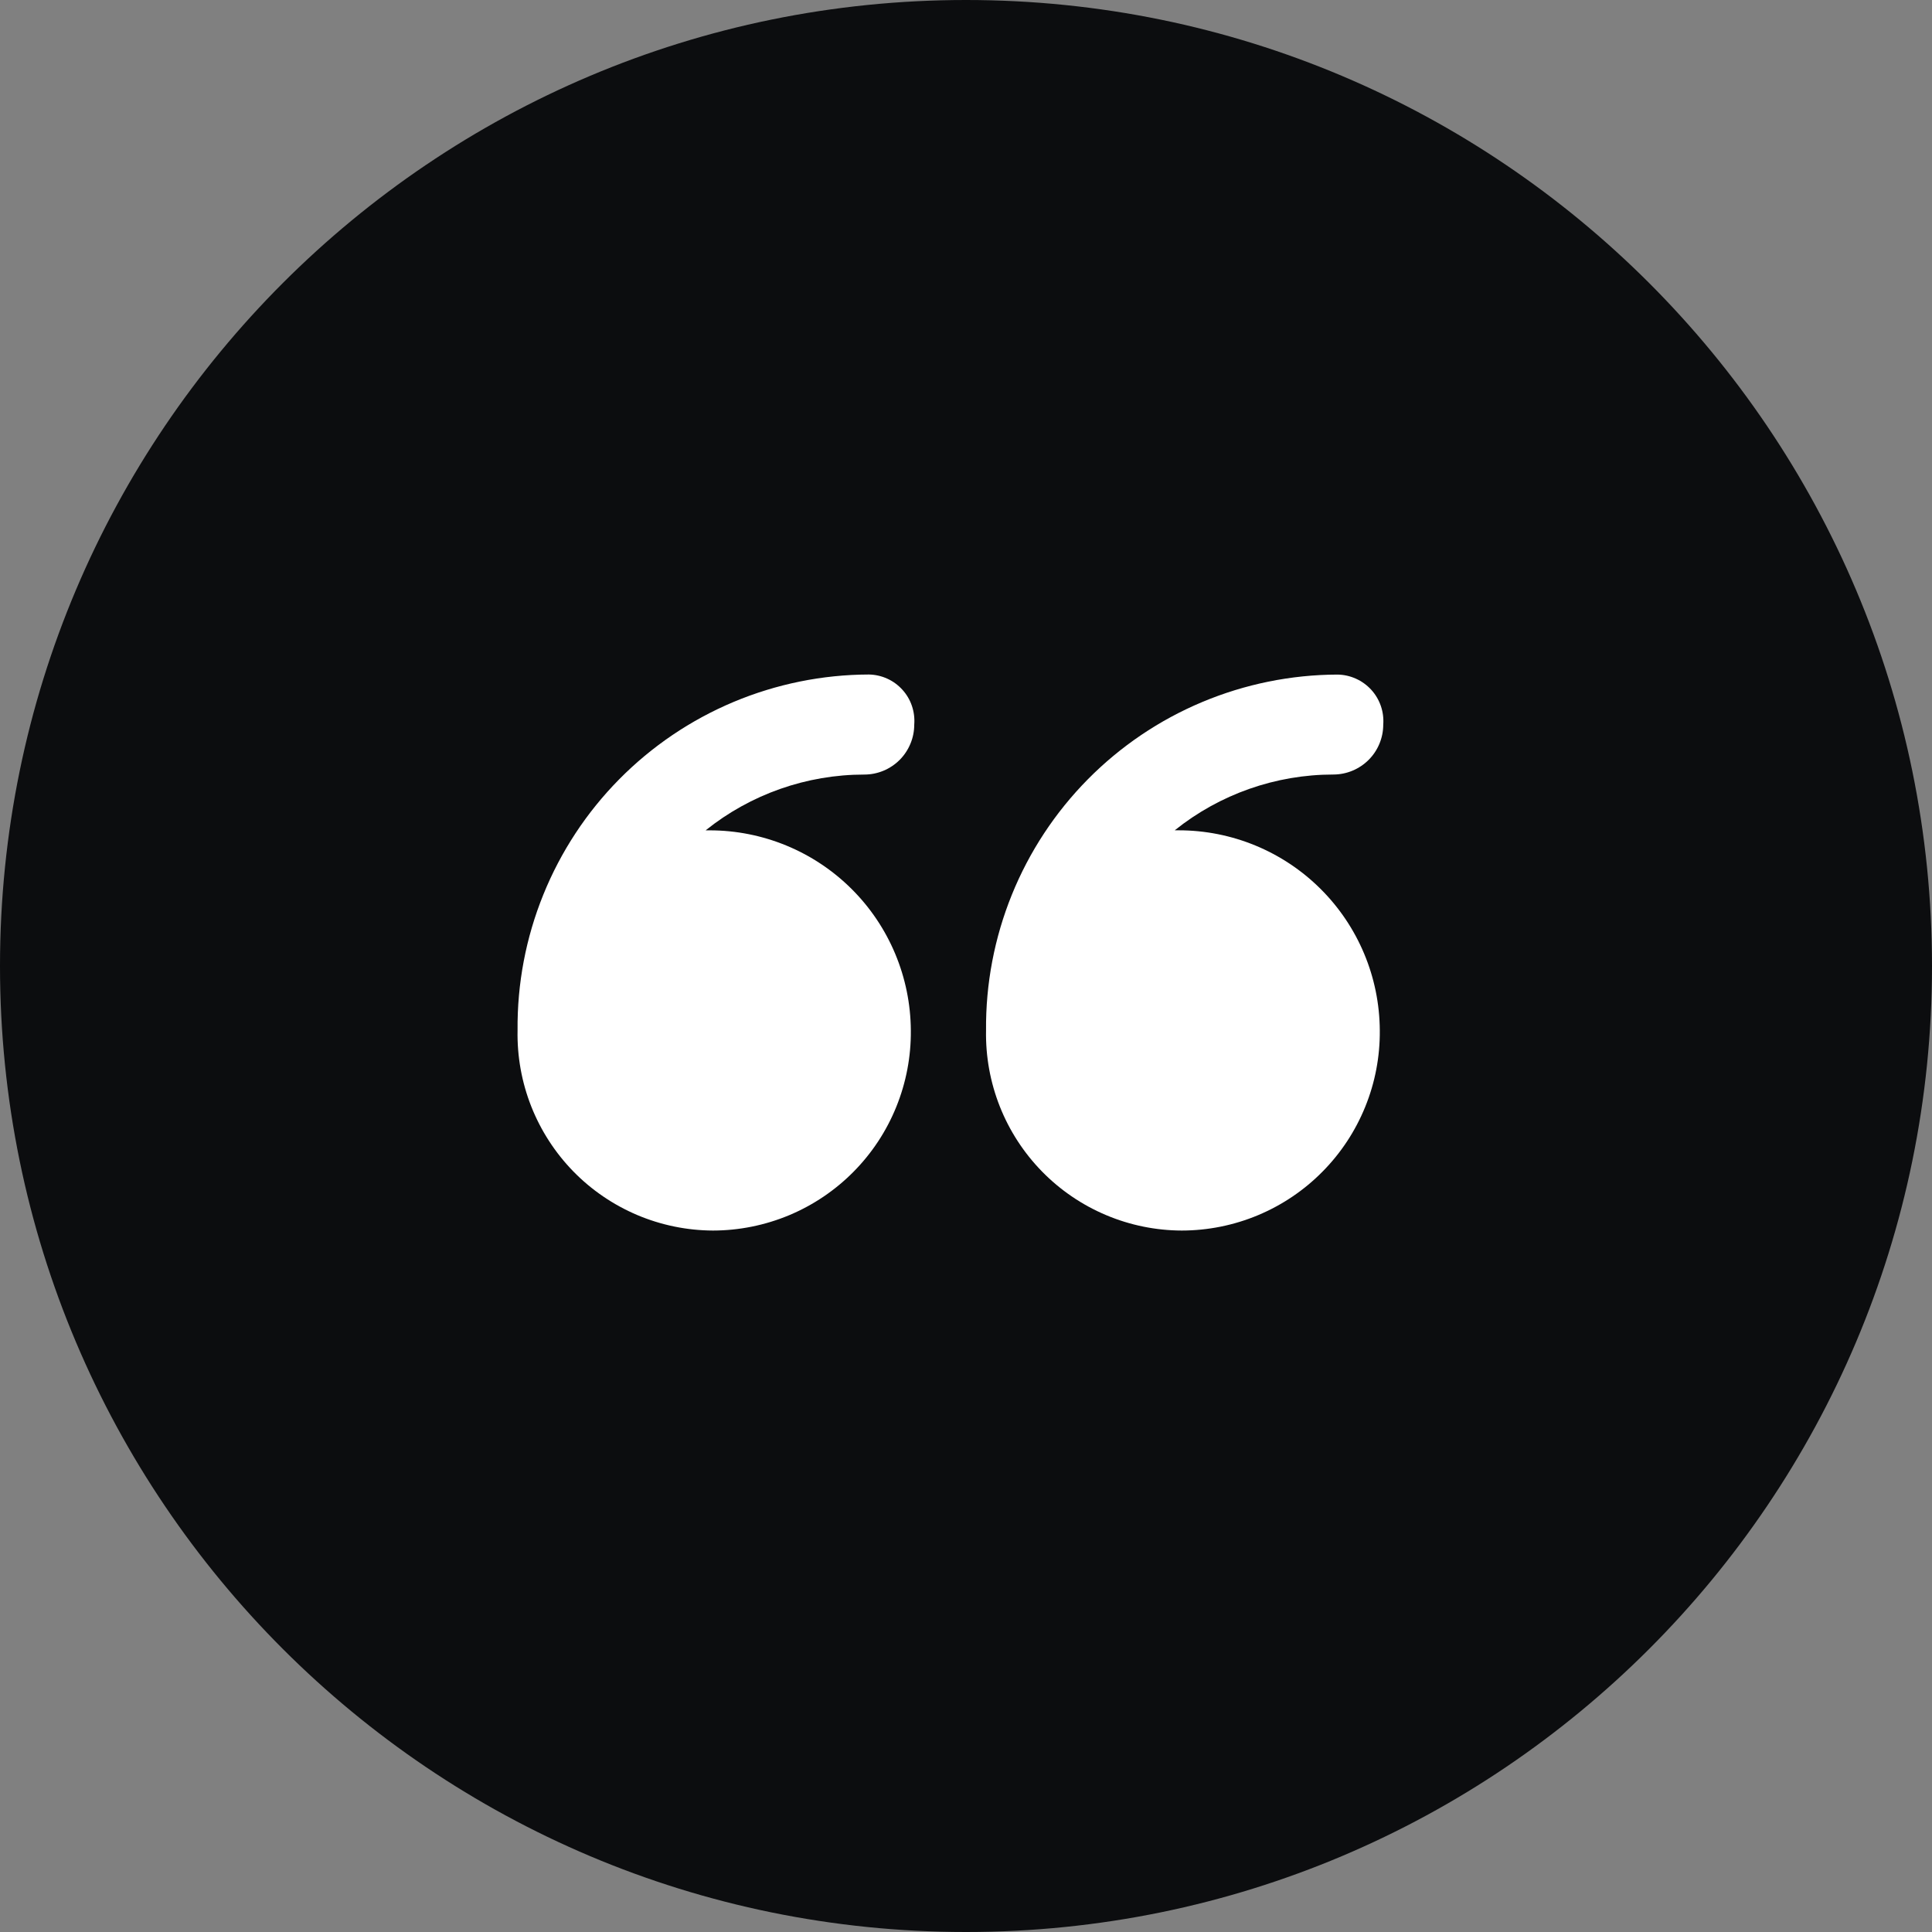 <svg width="56" height="56" viewBox="0 0 56 56" fill="none" xmlns="http://www.w3.org/2000/svg">
<rect x="0" y="0" width="56" height="56" fill="#808080" stroke="none"/>
<path d="M28 56C43.464 56 56 43.464 56 28C56 12.536 43.464 0 28 0C12.536 0 0 12.536 0 28C0 43.464 12.536 56 28 56Z" fill="#0C0D0F"/>
<path d="M20.666 35.668C21.425 35.667 22.175 35.515 22.875 35.223C23.574 34.93 24.209 34.502 24.742 33.962C25.275 33.423 25.696 32.784 25.98 32.081C26.265 31.378 26.408 30.626 26.401 29.868C26.392 28.326 25.774 26.85 24.68 25.763C23.587 24.677 22.107 24.067 20.566 24.068C20.534 24.068 20.485 24.068 20.453 24.068C21.758 23.021 23.381 22.451 25.053 22.451C25.244 22.451 25.432 22.413 25.608 22.34C25.783 22.267 25.943 22.16 26.077 22.026C26.211 21.891 26.318 21.731 26.39 21.555C26.463 21.38 26.5 21.191 26.5 21.001C26.514 20.818 26.491 20.634 26.432 20.46C26.373 20.286 26.279 20.126 26.155 19.991C26.032 19.855 25.882 19.745 25.715 19.67C25.547 19.594 25.366 19.554 25.183 19.551C23.836 19.555 22.503 19.826 21.261 20.347C20.019 20.869 18.892 21.631 17.946 22.59C17 23.548 16.253 24.685 15.748 25.933C15.242 27.182 14.989 28.518 15.002 29.865C14.987 30.62 15.122 31.37 15.399 32.072C15.677 32.774 16.091 33.413 16.618 33.954C17.145 34.494 17.775 34.923 18.47 35.218C19.165 35.512 19.912 35.665 20.666 35.668Z" fill="white"/>
<path d="M34.255 35.668C35.013 35.667 35.764 35.516 36.464 35.223C37.164 34.93 37.799 34.502 38.332 33.962C38.866 33.423 39.287 32.784 39.572 32.081C39.858 31.378 40.001 30.625 39.994 29.867C39.986 28.325 39.368 26.85 38.275 25.763C37.182 24.676 35.703 24.066 34.161 24.067C34.129 24.067 34.082 24.067 34.05 24.067C35.355 23.02 36.977 22.45 38.65 22.45C39.033 22.449 39.4 22.296 39.671 22.025C39.942 21.754 40.094 21.386 40.094 21.003C40.108 20.82 40.084 20.635 40.024 20.461C39.964 20.287 39.869 20.128 39.745 19.992C39.62 19.856 39.47 19.747 39.302 19.672C39.134 19.596 38.953 19.556 38.769 19.553C37.422 19.557 36.088 19.828 34.846 20.349C33.603 20.87 32.476 21.632 31.529 22.591C30.583 23.549 29.835 24.686 29.329 25.934C28.823 27.183 28.569 28.52 28.581 29.867C28.567 30.622 28.703 31.372 28.981 32.074C29.259 32.776 29.675 33.416 30.203 33.956C30.731 34.496 31.361 34.925 32.057 35.219C32.752 35.513 33.5 35.666 34.255 35.668Z" fill="white"/>
</svg>
